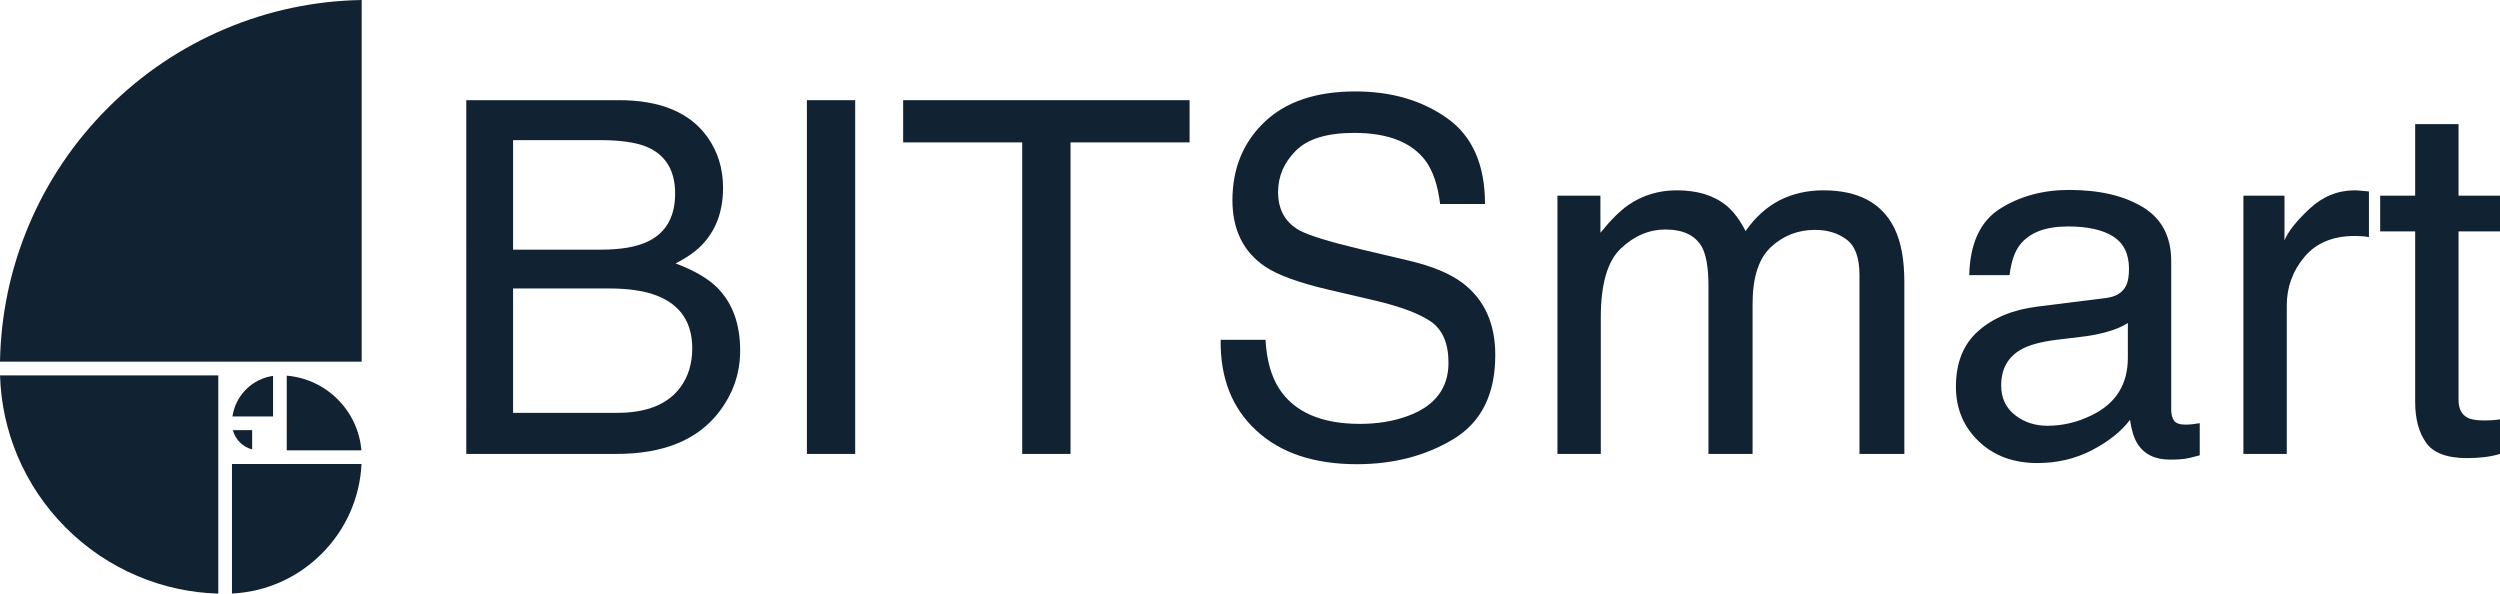 <?xml version="1.0" encoding="UTF-8"?>
<svg id="BITSmart" xmlns="http://www.w3.org/2000/svg" viewBox="0 0 6572.33 1560.572">
  <defs>
    <style>
      .cls-1 {
        fill: #112233;
      }
    </style>
  </defs>
  <g id="BrandLogo">
    <g id="Brand">
      <path class="cls-1" d="m1225.838,263.338h401.062c109.312,0,187.078,32.5,233.266,97.469,27.109,38.406,40.672,82.703,40.672,132.906,0,58.656-16.672,106.75-50.016,144.297-17.312,19.844-42.219,37.984-74.719,54.438,47.703,18.156,83.375,38.641,107.031,61.422,41.797,40.531,62.703,96.469,62.703,167.812,0,59.953-18.859,114.203-56.562,162.734-56.344,72.625-145.953,108.922-268.797,108.922h-394.641V263.338Zm353.859,393c53.562,0,95.219-7.375,124.984-22.156,46.766-23.203,70.156-64.984,70.156-125.328,0-60.75-24.875-101.688-74.609-122.797-28.062-11.812-69.734-17.719-125-17.719h-226.391v288h230.859Zm42.562,429c77.75,0,133.203-22.344,166.344-67.047,20.812-28.25,31.234-62.406,31.234-102.469,0-67.453-30.391-113.406-91.141-137.875-32.297-13.062-75-19.609-128.109-19.609h-251.75v327h273.422Z"/>
      <path class="cls-1" d="m2121.26,263.338h127v930h-127V263.338Z"/>
      <path class="cls-1" d="m3127.33,263.338v111h-313v819h-127V374.338h-313v-111h753Z"/>
      <path class="cls-1" d="m3326.979,893.338c2.844,52.781,14.812,95.625,35.922,128.547,40.188,61.641,111.016,92.453,212.5,92.453,45.453,0,86.859-6.734,124.203-20.234,72.25-26.141,108.375-72.938,108.375-140.406,0-50.594-15.312-86.641-45.906-108.141-31.016-21.078-79.578-39.422-145.672-55.047l-121.797-28.469c-79.578-18.547-135.891-39.016-168.938-61.391-57.125-38.828-85.688-96.875-85.688-174.125,0-83.562,28.094-152.156,84.297-205.766,56.203-53.609,135.797-80.422,238.781-80.422,94.766,0,175.281,23.516,241.531,70.531s99.391,122.172,99.391,225.469h-118c-6.062-49.688-19-87.812-38.781-114.344-36.766-48.438-99.188-72.656-187.25-72.656-71.109,0-122.219,15.609-153.312,46.828-31.109,31.219-46.656,67.484-46.656,108.828,0,45.562,18.359,78.875,55.078,99.969,24.062,13.5,78.531,30.375,163.406,50.625l126.078,29.75c60.781,14.344,107.703,33.938,140.766,58.812,57.109,43.438,85.672,106.453,85.672,189.078,0,102.875-36.484,176.453-109.438,220.719-72.969,44.25-157.75,66.391-254.344,66.391-112.625,0-200.797-29.516-264.5-88.547-63.75-58.609-95-138.094-93.719-238.453h118Z"/>
      <path class="cls-1" d="m4094.4,514.338h113v97.594c26.953-33.391,51.391-57.703,73.297-72.922,37.484-25.781,80.031-38.672,127.625-38.672,53.906,0,97.297,13.328,130.156,39.953,18.531,15.219,35.375,37.609,50.547,67.203,25.328-36.344,55.094-63.297,89.297-80.844,34.203-17.531,72.625-26.312,115.281-26.312,91.188,0,153.266,32.922,186.203,98.734,17.719,35.438,26.594,83.125,26.594,143.031v451.234h-118v-470.688c0-45.125-11.312-76.125-33.938-93s-50.219-25.312-82.781-25.312c-44.828,0-83.422,14.984-115.766,44.922-32.344,29.953-48.516,79.938-48.516,149.938v394.141h-116v-442.031c0-45.938-5.484-79.453-16.422-100.547-17.281-31.609-49.5-47.422-96.656-47.422-42.953,0-82.016,16.625-117.172,49.844-35.172,33.234-52.75,93.5-52.75,180.797v359.359h-114v-679Z"/>
      <path class="cls-1" d="m5536.994,783.369c26.156-3.375,43.672-14.328,52.547-32.859,4.953-10.172,7.438-24.797,7.438-43.875,0-39-13.828-67.312-41.469-84.906-27.656-17.594-67.219-26.391-118.703-26.391-59.5,0-101.703,16.141-126.609,48.391-13.938,17.844-23,44.375-27.219,79.609h-106c2.109-83.75,29.219-142.031,81.328-174.812,52.094-32.781,112.547-49.188,181.328-49.188,79.734,0,144.5,15.156,194.297,45.469,49.359,30.328,74.047,77.562,74.047,141.719v390.609c0,11.812,2.406,21.312,7.25,28.469,4.828,7.156,15.016,10.734,30.562,10.734,5.031,0,10.703-.312,17.016-.953,6.297-.625,13.016-1.578,20.172-2.844v84.359c-17.703,5.078-31.188,8.25-40.453,9.531-9.281,1.266-21.922,1.906-37.922,1.906-39.188,0-67.641-13.953-85.328-41.859-9.281-14.781-15.812-35.719-19.594-62.781-23.219,30.656-56.562,57.25-100.031,79.812-43.469,22.547-91.375,33.828-143.703,33.828-62.875,0-114.266-19.125-154.141-57.344-39.891-38.219-59.828-86.062-59.828-143.516,0-62.938,19.625-111.734,58.875-146.375,39.25-34.625,90.734-55.969,154.469-64l181.672-22.734Zm-239.938,307.594c24.062,18.922,52.547,28.375,85.469,28.375,40.094,0,78.922-9.234,116.484-27.734,63.312-30.688,94.969-80.984,94.969-150.922v-91.609c-13.938,9.234-31.891,16.922-53.844,23.078-21.969,6.156-43.5,10.422-64.609,12.812l-69.031,8.359c-41.391,5.188-72.406,13.672-93.047,25.438-34.984,19.781-52.469,51.312-52.469,94.609,0,32.812,12.016,58.672,36.078,77.594Z"/>
      <path class="cls-1" d="m5897.752,514.338h108v117.859c8.875-22.703,30.641-50.359,65.328-82.953,34.672-32.594,74.641-48.906,119.891-48.906,2.109,0,5.703.203,10.781.609,5.062.406,13.734,1.203,26,2.391v120c-6.766-1.188-13-1.984-18.688-2.391-5.703-.406-11.938-.609-18.688-.609-57.438,0-101.562,18.453-132.391,55.344s-46.234,79.406-46.234,127.531v390.125h-114v-679Z"/>
      <path class="cls-1" d="m6349.33,326.338h114v188h109v94h-109v442.547c0,23.641,8.062,39.469,24.219,47.484,8.922,4.656,23.797,6.969,44.625,6.969,5.516,0,11.469-.156,17.844-.5,6.375-.328,13.812-1.156,22.312-2.5v91c-13.062,3.875-26.641,6.688-40.75,8.422-14.109,1.703-29.375,2.578-45.797,2.578-53.062,0-89.078-13.609-108.031-40.844s-28.422-62.594-28.422-106.094v-449.062h-92v-94h92v-188Z"/>
    </g>
    <g id="Logo">
      <g>
        <path class="cls-1" d="m662.838,1181.526c-24.71-6.481-44.208-25.979-50.689-50.688h50.689v50.688Z"/>
        <path class="cls-1" d="m611.12,1094.838c7.916-55.1,51.618-98.802,106.718-106.718v106.718h-106.718Z"/>
        <path class="cls-1" d="m753.838,1183.838v-196.254c104.22,8.683,187.571,92.034,196.253,196.254h-196.253Z"/>
        <path class="cls-1" d="m609.838,1219.838h340.56c-4.371,89.133-41.159,172.304-104.705,235.851-63.546,63.548-146.719,100.339-235.855,104.709v-340.56Z"/>
        <path class="cls-1" d="m573.838,1560.572c-73.566-2.176-144.945-17.707-212.426-46.248-70.493-29.815-133.806-72.503-188.18-126.877-54.374-54.374-97.062-117.686-126.879-188.179C17.811,1131.786,2.279,1060.406.103,986.838h573.734v573.734Z"/>
        <path class="cls-1" d="m0,950.838c2.242-124.466,27.774-245.203,75.978-359.171,48.803-115.386,118.673-219.017,207.668-308.014,88.996-88.998,192.626-158.869,308.013-207.673C705.628,27.775,826.368,2.242,950.838,0v950.838H0Z"/>
      </g>
    </g>
  </g>
</svg>